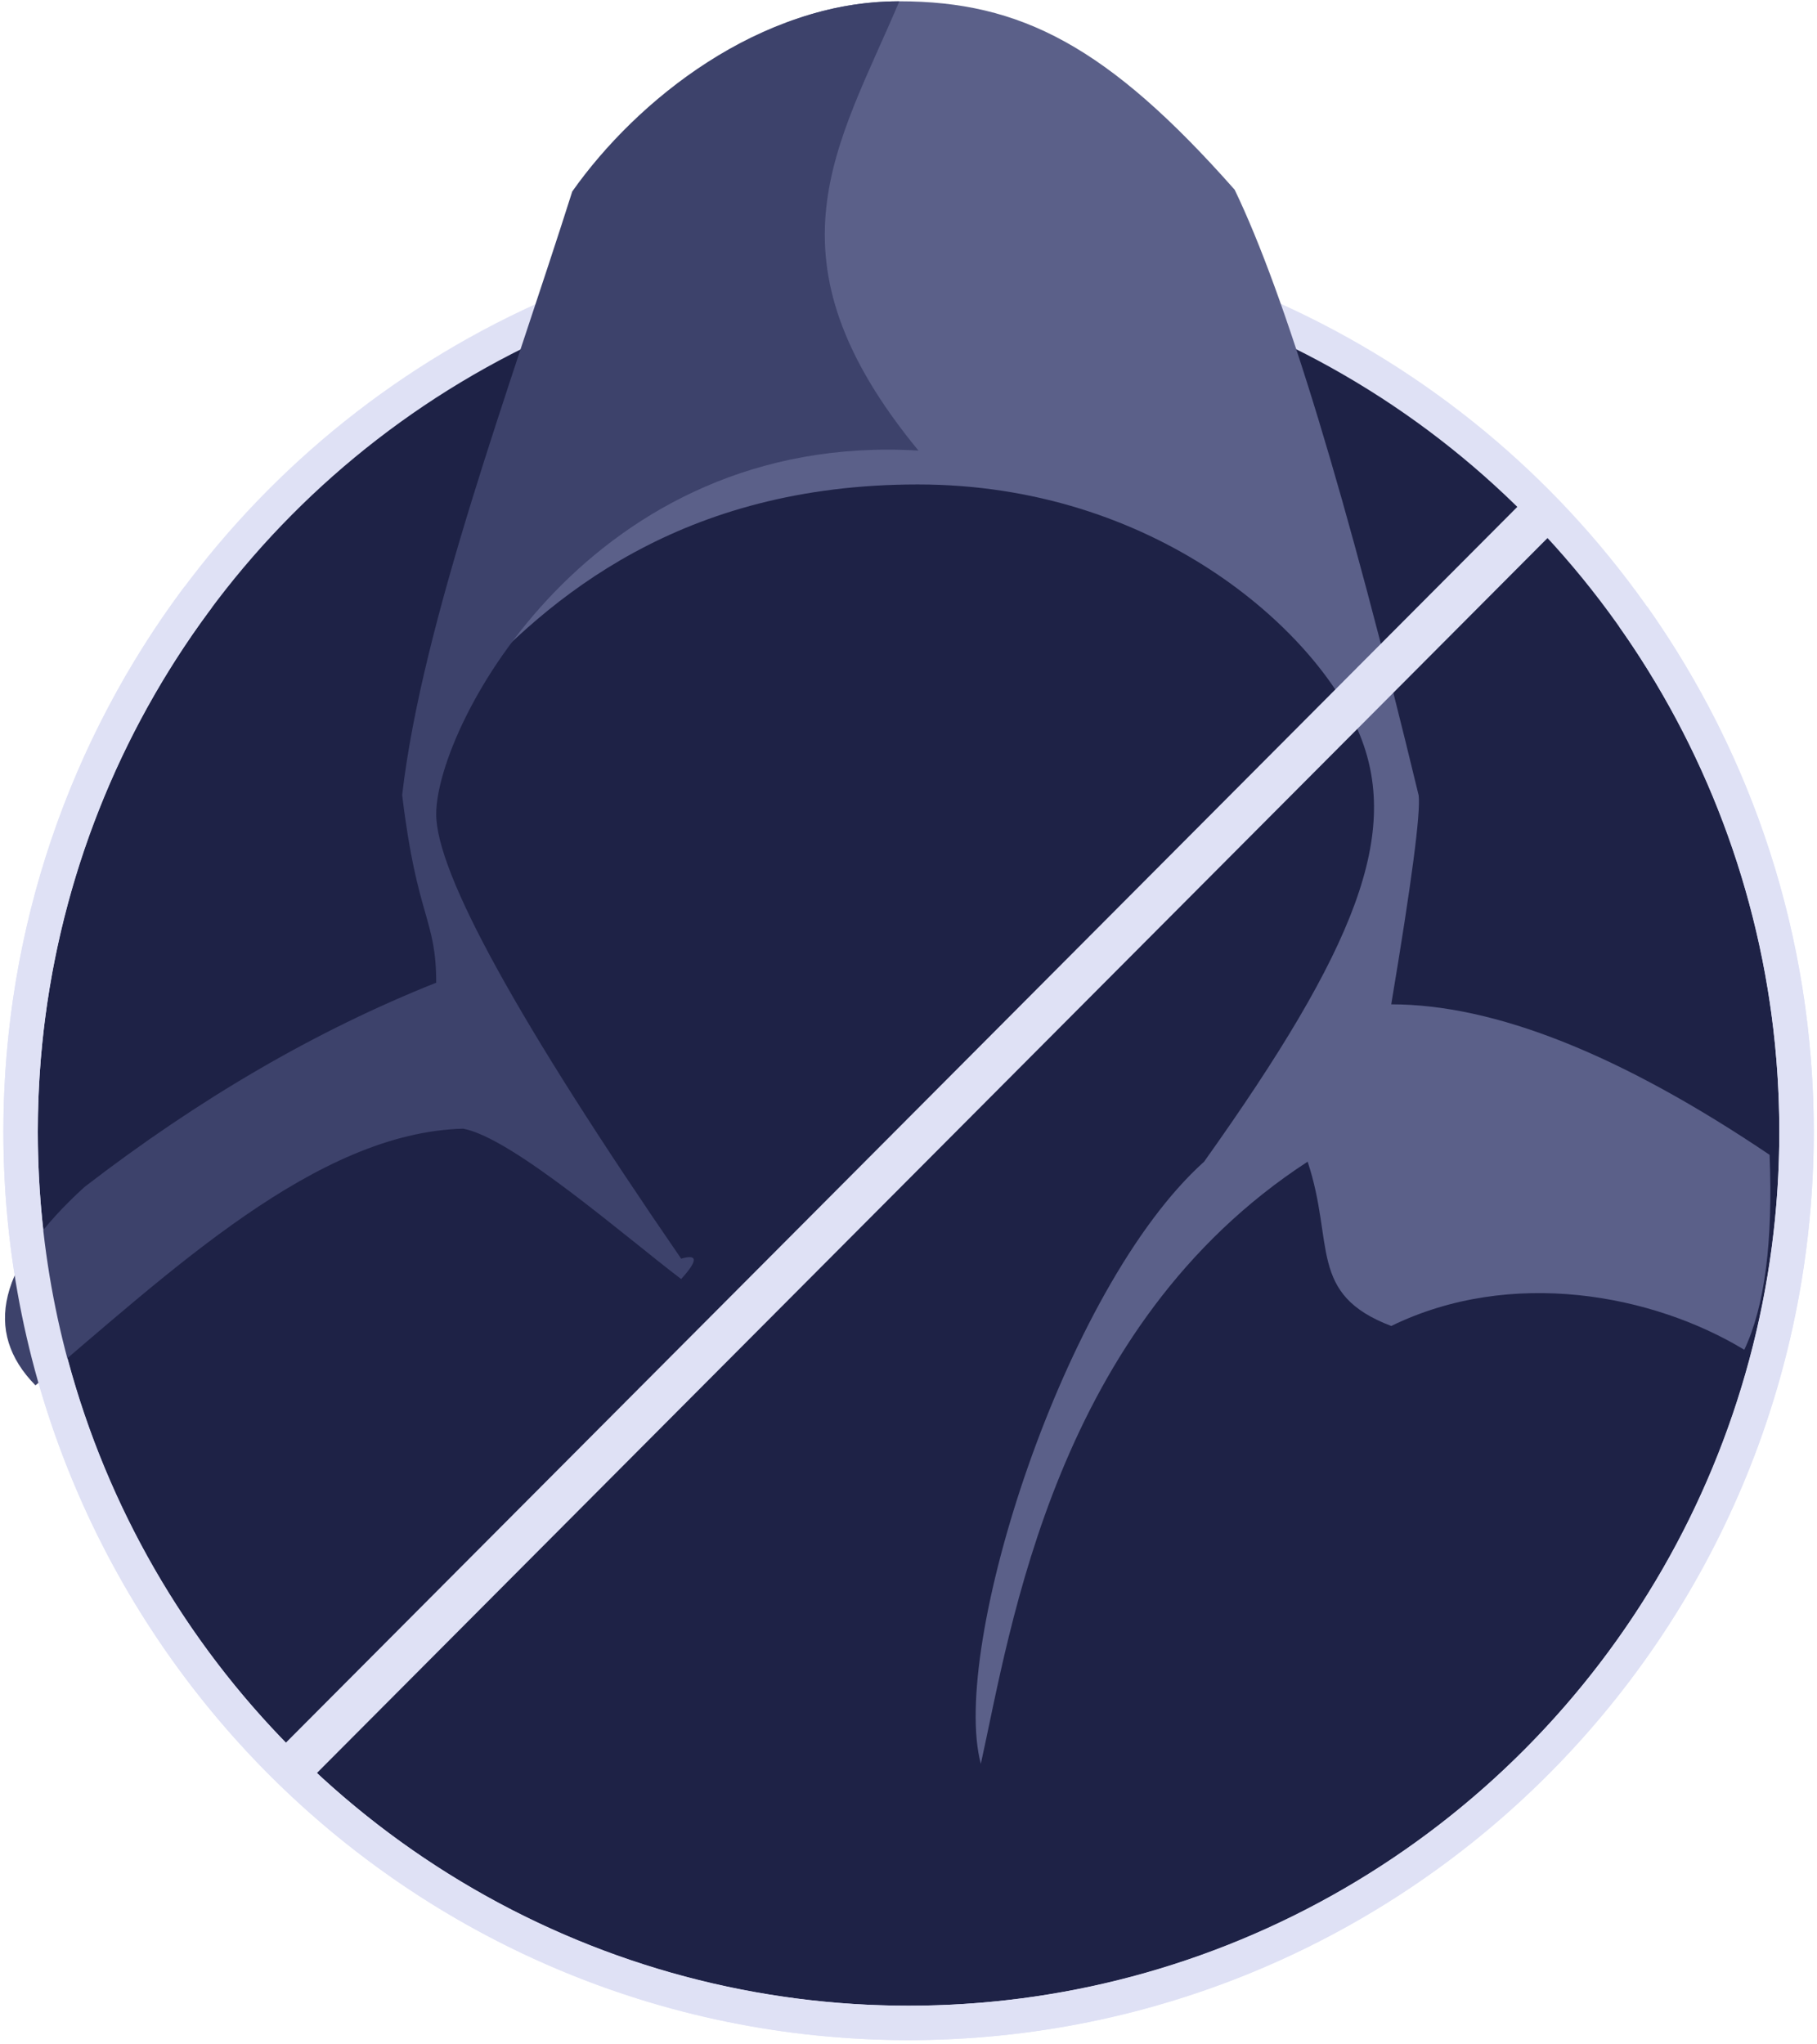 <?xml version="1.0" encoding="UTF-8"?>
<svg width="264px" height="297px" viewBox="0 0 264 297" version="1.1" xmlns="http://www.w3.org/2000/svg" xmlns:xlink="http://www.w3.org/1999/xlink">
    <!-- Generator: Sketch 55.2 (78181) - https://sketchapp.com -->
    <title>No Fraudsters</title>
    <desc>Created with Sketch.</desc>
    <g id="Page-1" stroke="none" stroke-width="1" fill="none" fill-rule="evenodd">
        <g id="PAges" transform="translate(-217, -2105)">
            <g id="No-Fraudsters" transform="translate(217.127, 2105.187)">
                <ellipse id="bg" fill="#1E2246" cx="131.883" cy="164.237" rx="129.017" ry="129.461"></ellipse>
                <ellipse id="Oval" stroke="#DFE1F5" stroke-width="5" cx="131.883" cy="164.237" rx="129.017" ry="129.461"></ellipse>
                <g id="Path-7">
                    <path d="M60.511,115.361 C60.715,123.083 62.323,132.154 65.335,142.575 L12.144,174.846 L12.144,188.478 C30.298,167.15 45.753,156.485 58.51,156.485 C77.645,156.485 84.942,168.185 90.169,174.846 C93.653,179.286 85.375,166.821 65.335,137.452 C58.551,121.603 59.231,109.163 67.377,100.131 C79.596,86.583 98.85,70.193 133.219,70.193 C167.588,70.193 190.888,91.277 197.217,106.016 C203.547,120.756 196.991,137.452 174.823,168.579 C154.357,186.961 137.864,239.195 142.383,256.059 C146.749,236.324 153.179,192.449 189.865,168.579 C193.828,180.514 189.865,187.822 202.011,192.449 C219.431,183.946 240.019,187.849 253.308,195.905 C256.269,189.657 257.495,180.217 256.986,167.585 C235.376,153.008 217.051,145.719 202.011,145.719 C204.976,128.013 206.304,117.893 205.996,115.361 C195.514,71.945 186.604,42.618 179.264,27.379 C160.831,6.514 148.159,0 130.544,0 C112.929,0 98.479,10.053 83.518,27.379 C79.665,36.201 77.621,47.972 74.159,58.929 C66.611,82.814 61.741,106.735 60.511,115.361 Z" fill="#5B6089"></path>
                    <path d="M130.544,4.54747351e-13 C121.582,21.128 110.24,37.25 133.323,65.275 C85.795,62.428 63.252,105.251 63.252,118.091 C63.252,126.651 75.115,148.178 98.841,182.671 C101.287,181.952 101.287,182.939 98.841,185.631 C90.781,179.519 74.37,165.147 67.186,163.785 C45.848,164.324 24.654,184.521 5.023,201.074 C-2.691,193.218 -0.318,183.614 12.144,172.26 C28.874,159.367 45.91,149.472 63.252,142.575 C63.252,133.206 60.448,133.206 58.305,115.297 C61.223,90.052 74.124,55.697 83.018,27.631 C92.386,14.358 110.24,4.54747351e-13 130.544,4.54747351e-13 Z" id="Path-8" fill="#3D426B"></path>
                </g>
                <path d="M28.66,86.561 C12.463,108.198 2.866,135.093 2.866,164.237 C2.866,235.737 60.629,293.698 131.883,293.698 L131.883,293.698 C203.138,293.698 260.901,235.737 260.901,164.237 C260.901,136.348 252.112,110.519 237.162,89.385" id="Path" stroke="#DFE1F5" stroke-width="5"></path>
                <polygon id="Rectangle" fill="#DFE1F5" transform="translate(133.101, 165.444) rotate(-45) translate(-133.101, -165.444) " points="3.868 162.514 262.346 162.07 262.335 168.375 3.857 168.818"></polygon>
            </g>
        </g>
    </g>
</svg>